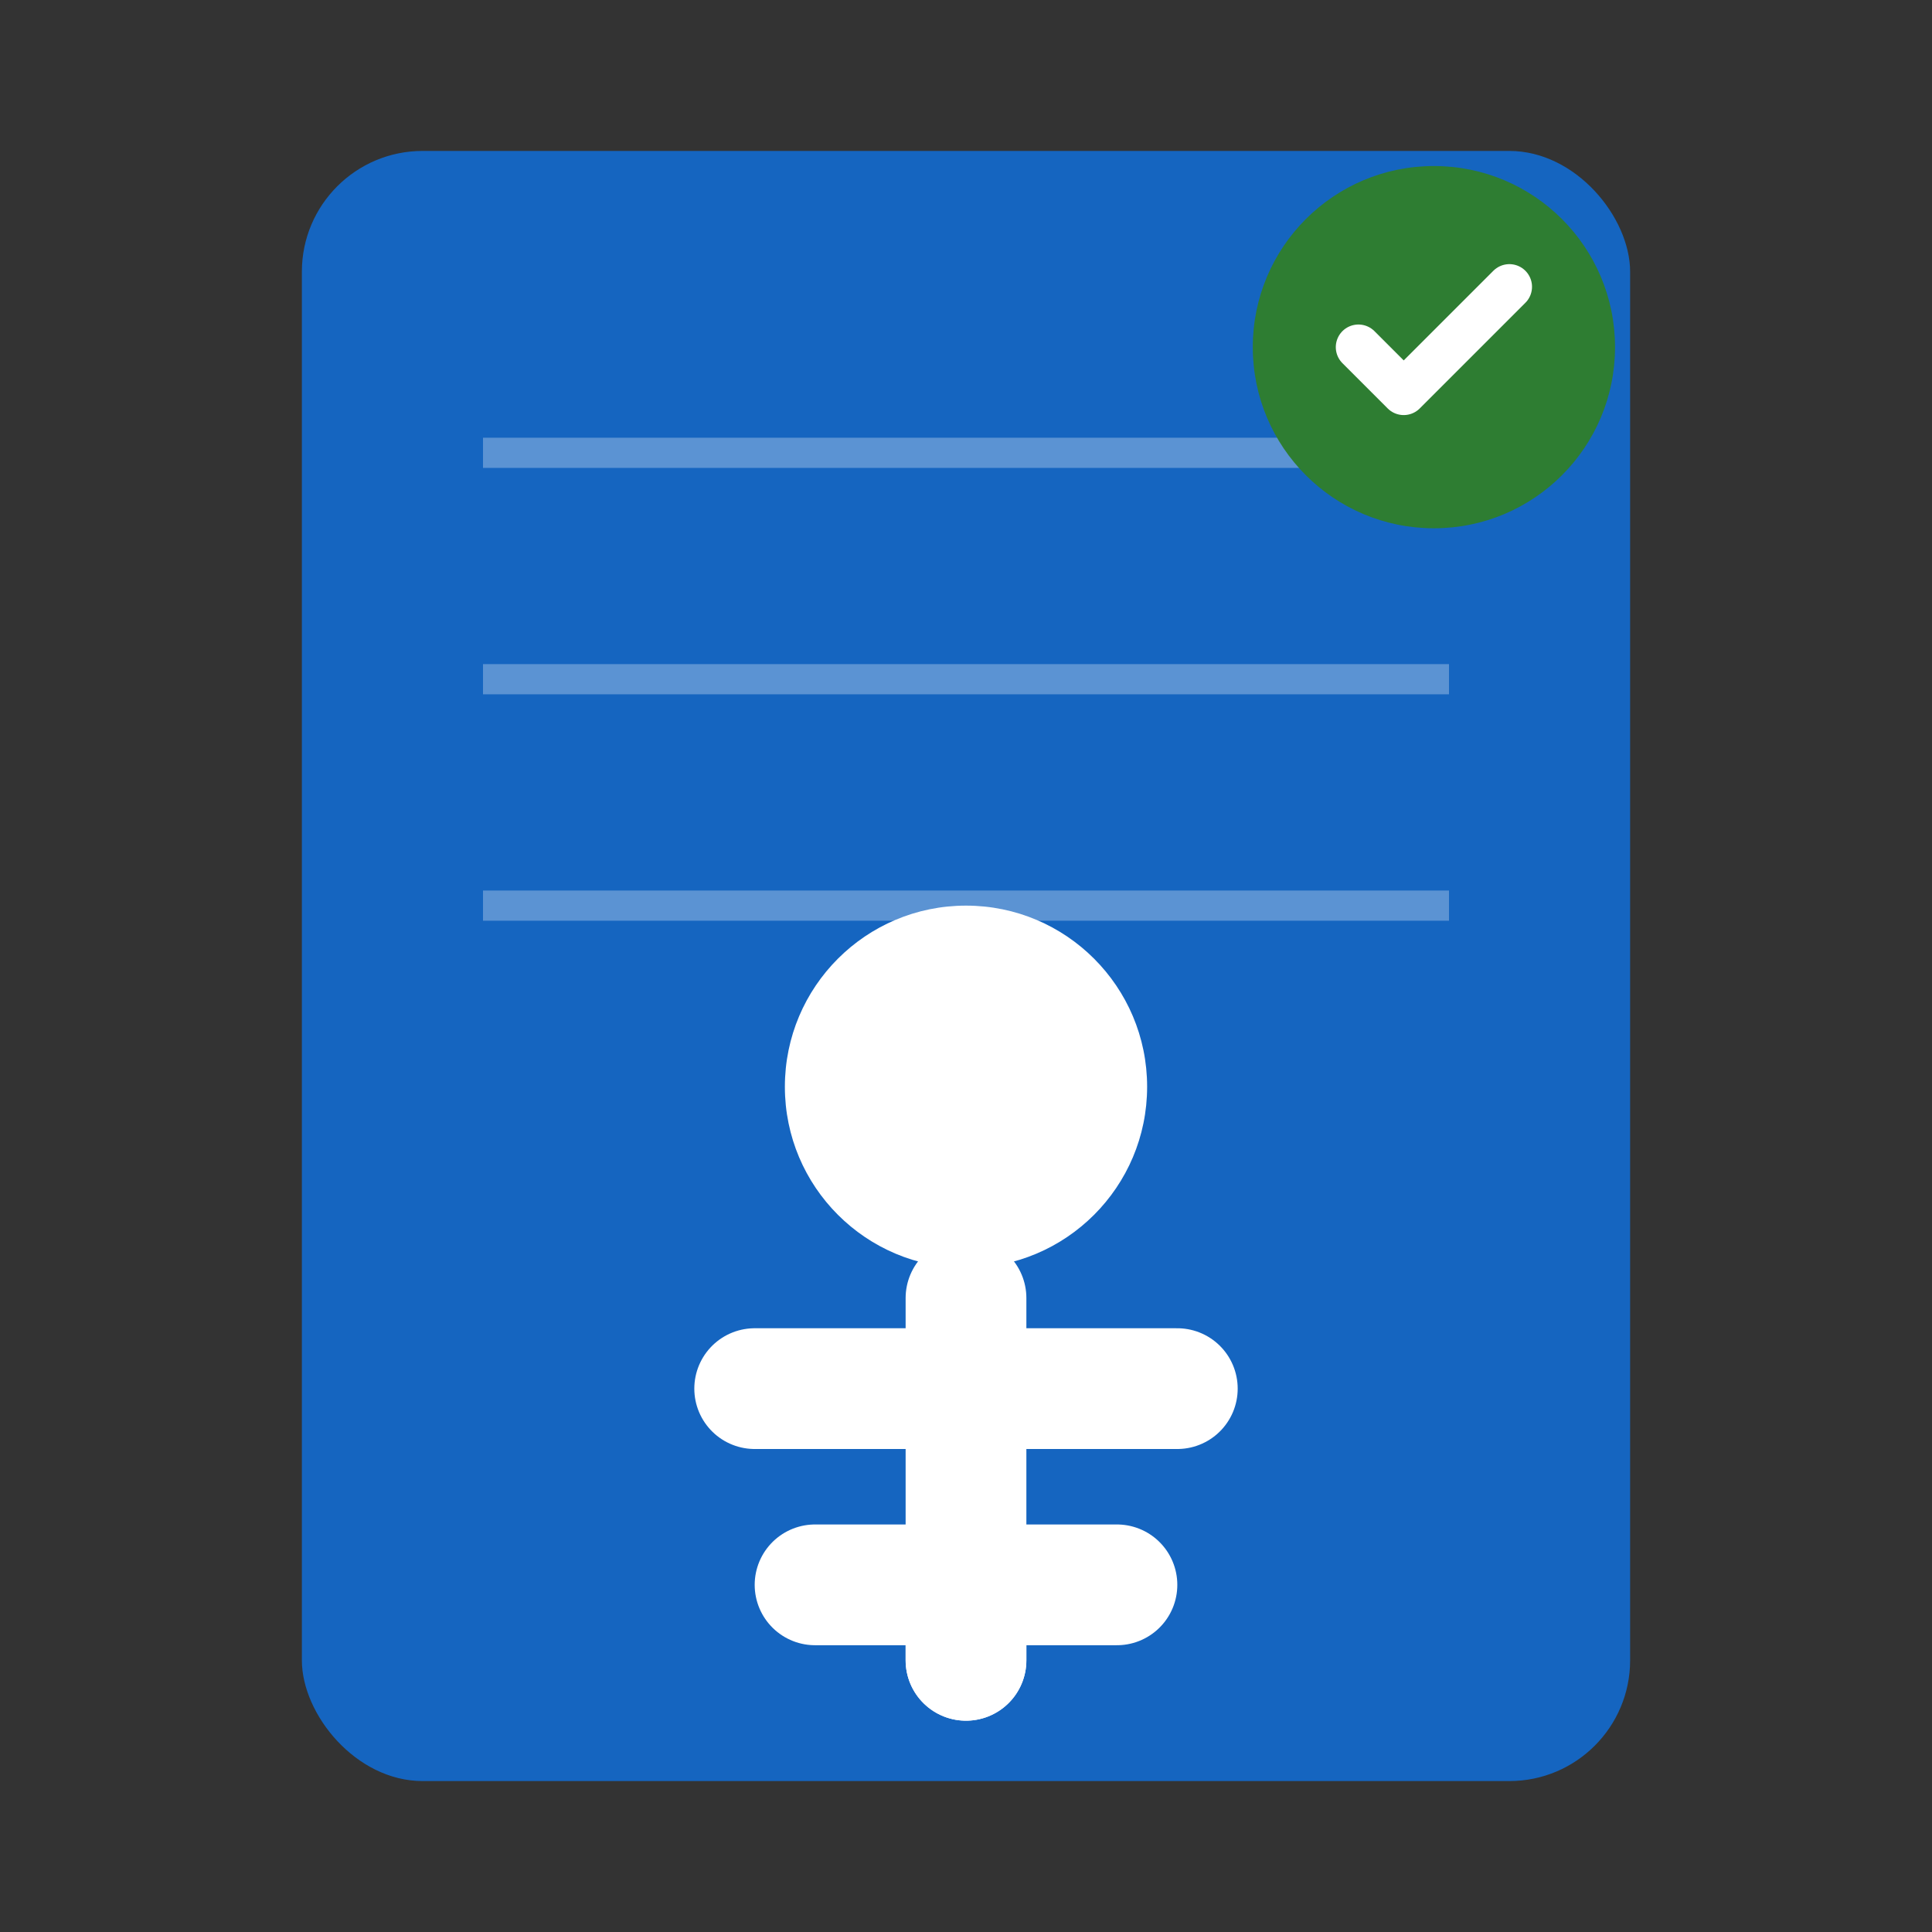 <svg width="128" height="128" viewBox="0 0 128 128" xmlns="http://www.w3.org/2000/svg">
  <rect x="0" y="0" width="128" height="128" fill="#333333" stroke="none"/>
  <!-- Background Document/Notepad Shape -->
  <rect x="20" y="10" width="88" height="108" rx="8" fill="#1565c0"/>

  <!-- Notepad Lines (subtle) -->
  <line x1="32" y1="30" x2="96" y2="30" stroke="#ffffff" stroke-width="2" opacity="0.3"/>
  <line x1="32" y1="45" x2="96" y2="45" stroke="#ffffff" stroke-width="2" opacity="0.3"/>
  <line x1="32" y1="60" x2="96" y2="60" stroke="#ffffff" stroke-width="2" opacity="0.3"/>

  <!-- Accessibility Person Icon (centered, prominent) -->
  <!-- Head -->
  <circle cx="64" cy="72" r="12" fill="#ffffff"/>

  <!-- Body/Arms forming accessible pose -->
  <path d="M 64 86 L 64 105" stroke="#ffffff" stroke-width="8" stroke-linecap="round"/>
  <path d="M 50 92 L 78 92" stroke="#ffffff" stroke-width="8" stroke-linecap="round"/>
  <path d="M 54 105 L 64 105 L 64 110" stroke="#ffffff" stroke-width="8" stroke-linecap="round" stroke-linejoin="round" fill="none"/>
  <path d="M 74 105 L 64 105 L 64 110" stroke="#ffffff" stroke-width="8" stroke-linecap="round" stroke-linejoin="round" fill="none"/>

  <!-- Checkmark accent (top right corner) -->
  <circle cx="95" cy="23" r="12" fill="#2e7d32"/>
  <path d="M 90 23 L 93 26 L 100 19" stroke="#ffffff" stroke-width="3" stroke-linecap="round" stroke-linejoin="round" fill="none"/>
</svg>
